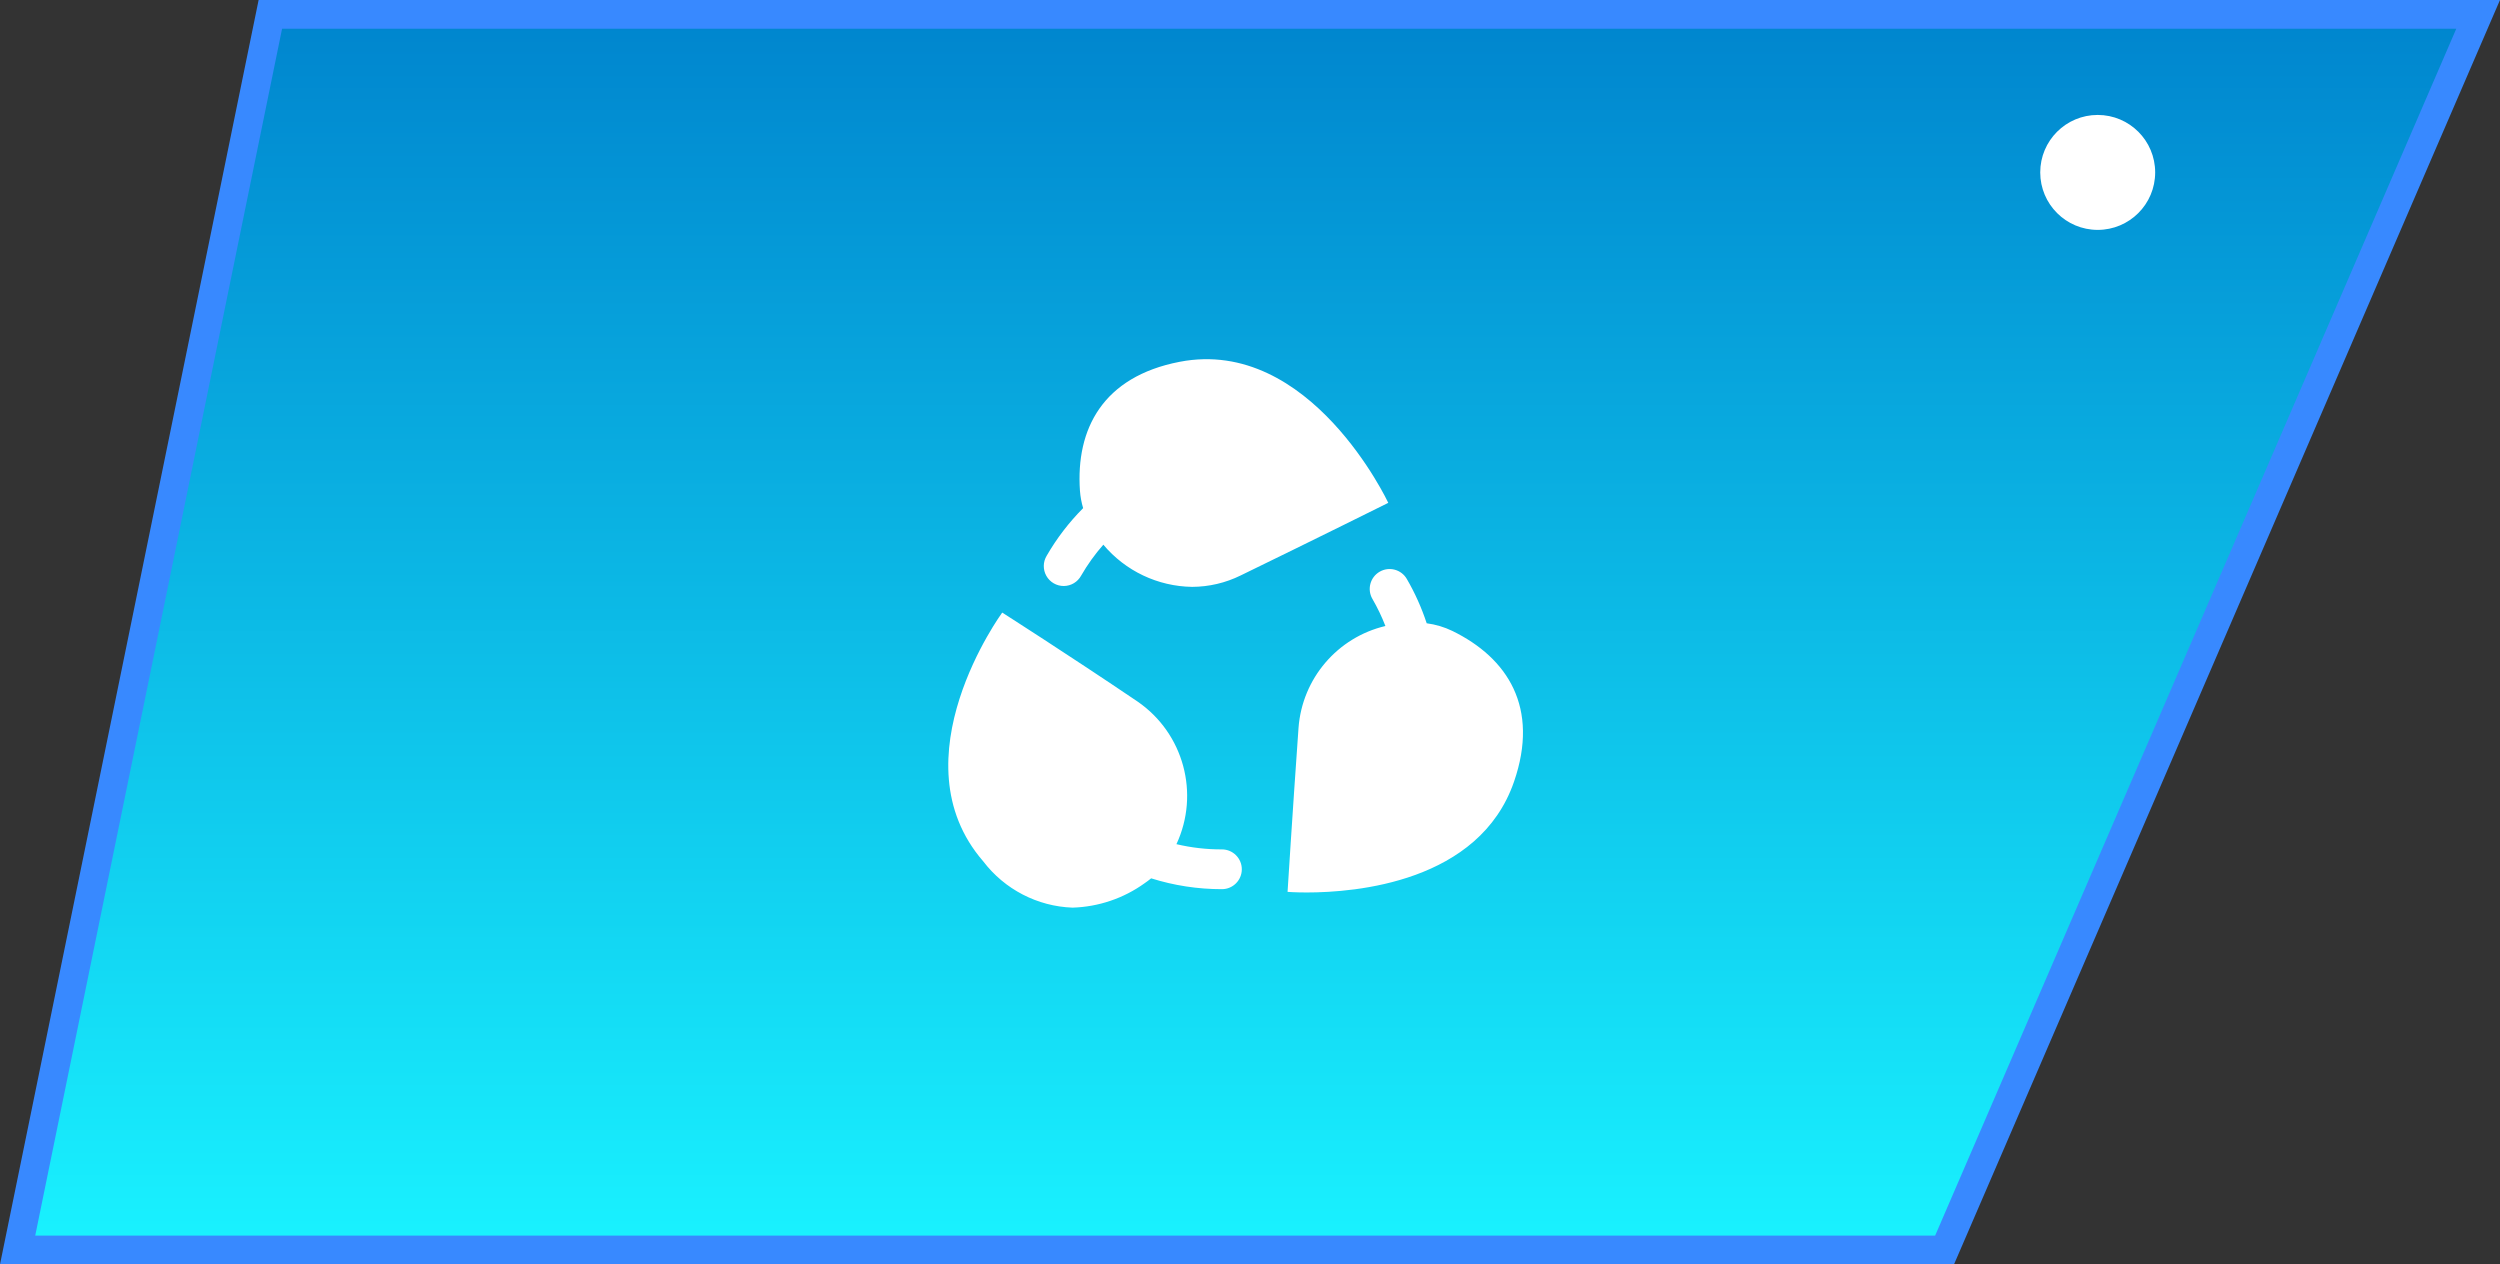<?xml version="1.0" encoding="UTF-8"?>
<svg width="87px" height="44px" viewBox="0 0 87 44" version="1.1" xmlns="http://www.w3.org/2000/svg" xmlns:xlink="http://www.w3.org/1999/xlink">
    <rect x="0" y="0" width="87" height="44" fill="#333333" stroke="none"/>
    <title>3.导航/切换/4能源-选中</title>
    <defs>
        <linearGradient x1="50%" y1="0%" x2="50%" y2="99.872%" id="linearGradient-1">
            <stop stop-color="#0085CE" offset="0%"></stop>
            <stop stop-color="#19F2FF" offset="100%"></stop>
        </linearGradient>
    </defs>
    <g id="3.导航/切换/4能源-选中" stroke="none" stroke-width="1" fill="none" fill-rule="evenodd">
        <path d="M77.592,0.5 L86.387,43.5 L19.329,43.5 L0.761,0.5 L77.592,0.5 Z" id="矩形" stroke="#3889FF" fill="url(#linearGradient-1)" transform="translate(43.5, 22) scale(-1, 1) translate(-43.5, -22) "></path>
        <g id="编组" transform="translate(33, 12)" fill="#FFFFFF" fill-rule="nonzero">
            <g id="1.图标/2.设计/">
                <path d="M1.877,9.318 C1.877,9.318 4.14,10.759 6.593,12.418 C8.191,13.521 8.76,15.617 7.94,17.377 C8.459,17.5 8.99,17.561 9.523,17.559 C9.905,17.559 10.215,17.869 10.215,18.251 C10.215,18.633 9.905,18.943 9.523,18.943 C8.687,18.944 7.857,18.817 7.06,18.566 C6.987,18.626 6.911,18.683 6.833,18.736 C6.101,19.263 5.228,19.558 4.326,19.586 C3.101,19.542 1.96,18.95 1.217,17.975 C-1.864,14.425 1.877,9.318 1.877,9.318 Z M15.958,8.149 C16.241,8.637 16.473,9.154 16.649,9.69 C16.959,9.731 17.261,9.82 17.543,9.957 C19.472,10.9 20.577,12.627 19.688,15.203 C18.478,18.708 14.16,19.058 12.479,19.058 C12.062,19.058 11.807,19.037 11.807,19.037 C11.807,19.037 11.979,16.277 12.189,13.324 C12.319,11.612 13.541,10.181 15.212,9.785 C15.086,9.459 14.934,9.143 14.759,8.841 C14.568,8.51 14.682,8.086 15.013,7.895 C15.344,7.704 15.767,7.818 15.958,8.149 Z M15.312,5.499 C15.312,5.499 12.838,6.731 10.175,8.026 C9.65,8.285 9.072,8.421 8.486,8.423 C7.291,8.406 6.163,7.87 5.396,6.955 C5.104,7.287 4.845,7.648 4.624,8.031 C4.504,8.252 4.274,8.391 4.022,8.393 C3.771,8.395 3.538,8.261 3.414,8.042 C3.29,7.823 3.294,7.554 3.425,7.339 C3.774,6.734 4.2,6.178 4.693,5.683 C4.634,5.485 4.597,5.282 4.582,5.076 C4.435,2.929 5.376,1.109 8.051,0.591 C12.602,-0.29 15.312,5.499 15.312,5.499 Z" id="形状结合"></path>
            </g>
        </g>
        <path d="M73,8 C74.105,8 75,7.105 75,6 C75,4.895 74.105,4 73,4 C71.895,4 71,4.895 71,6 C71,7.105 71.895,8 73,8 Z" id="椭圆形" fill="#FFFFFF"></path>
    </g>
</svg>